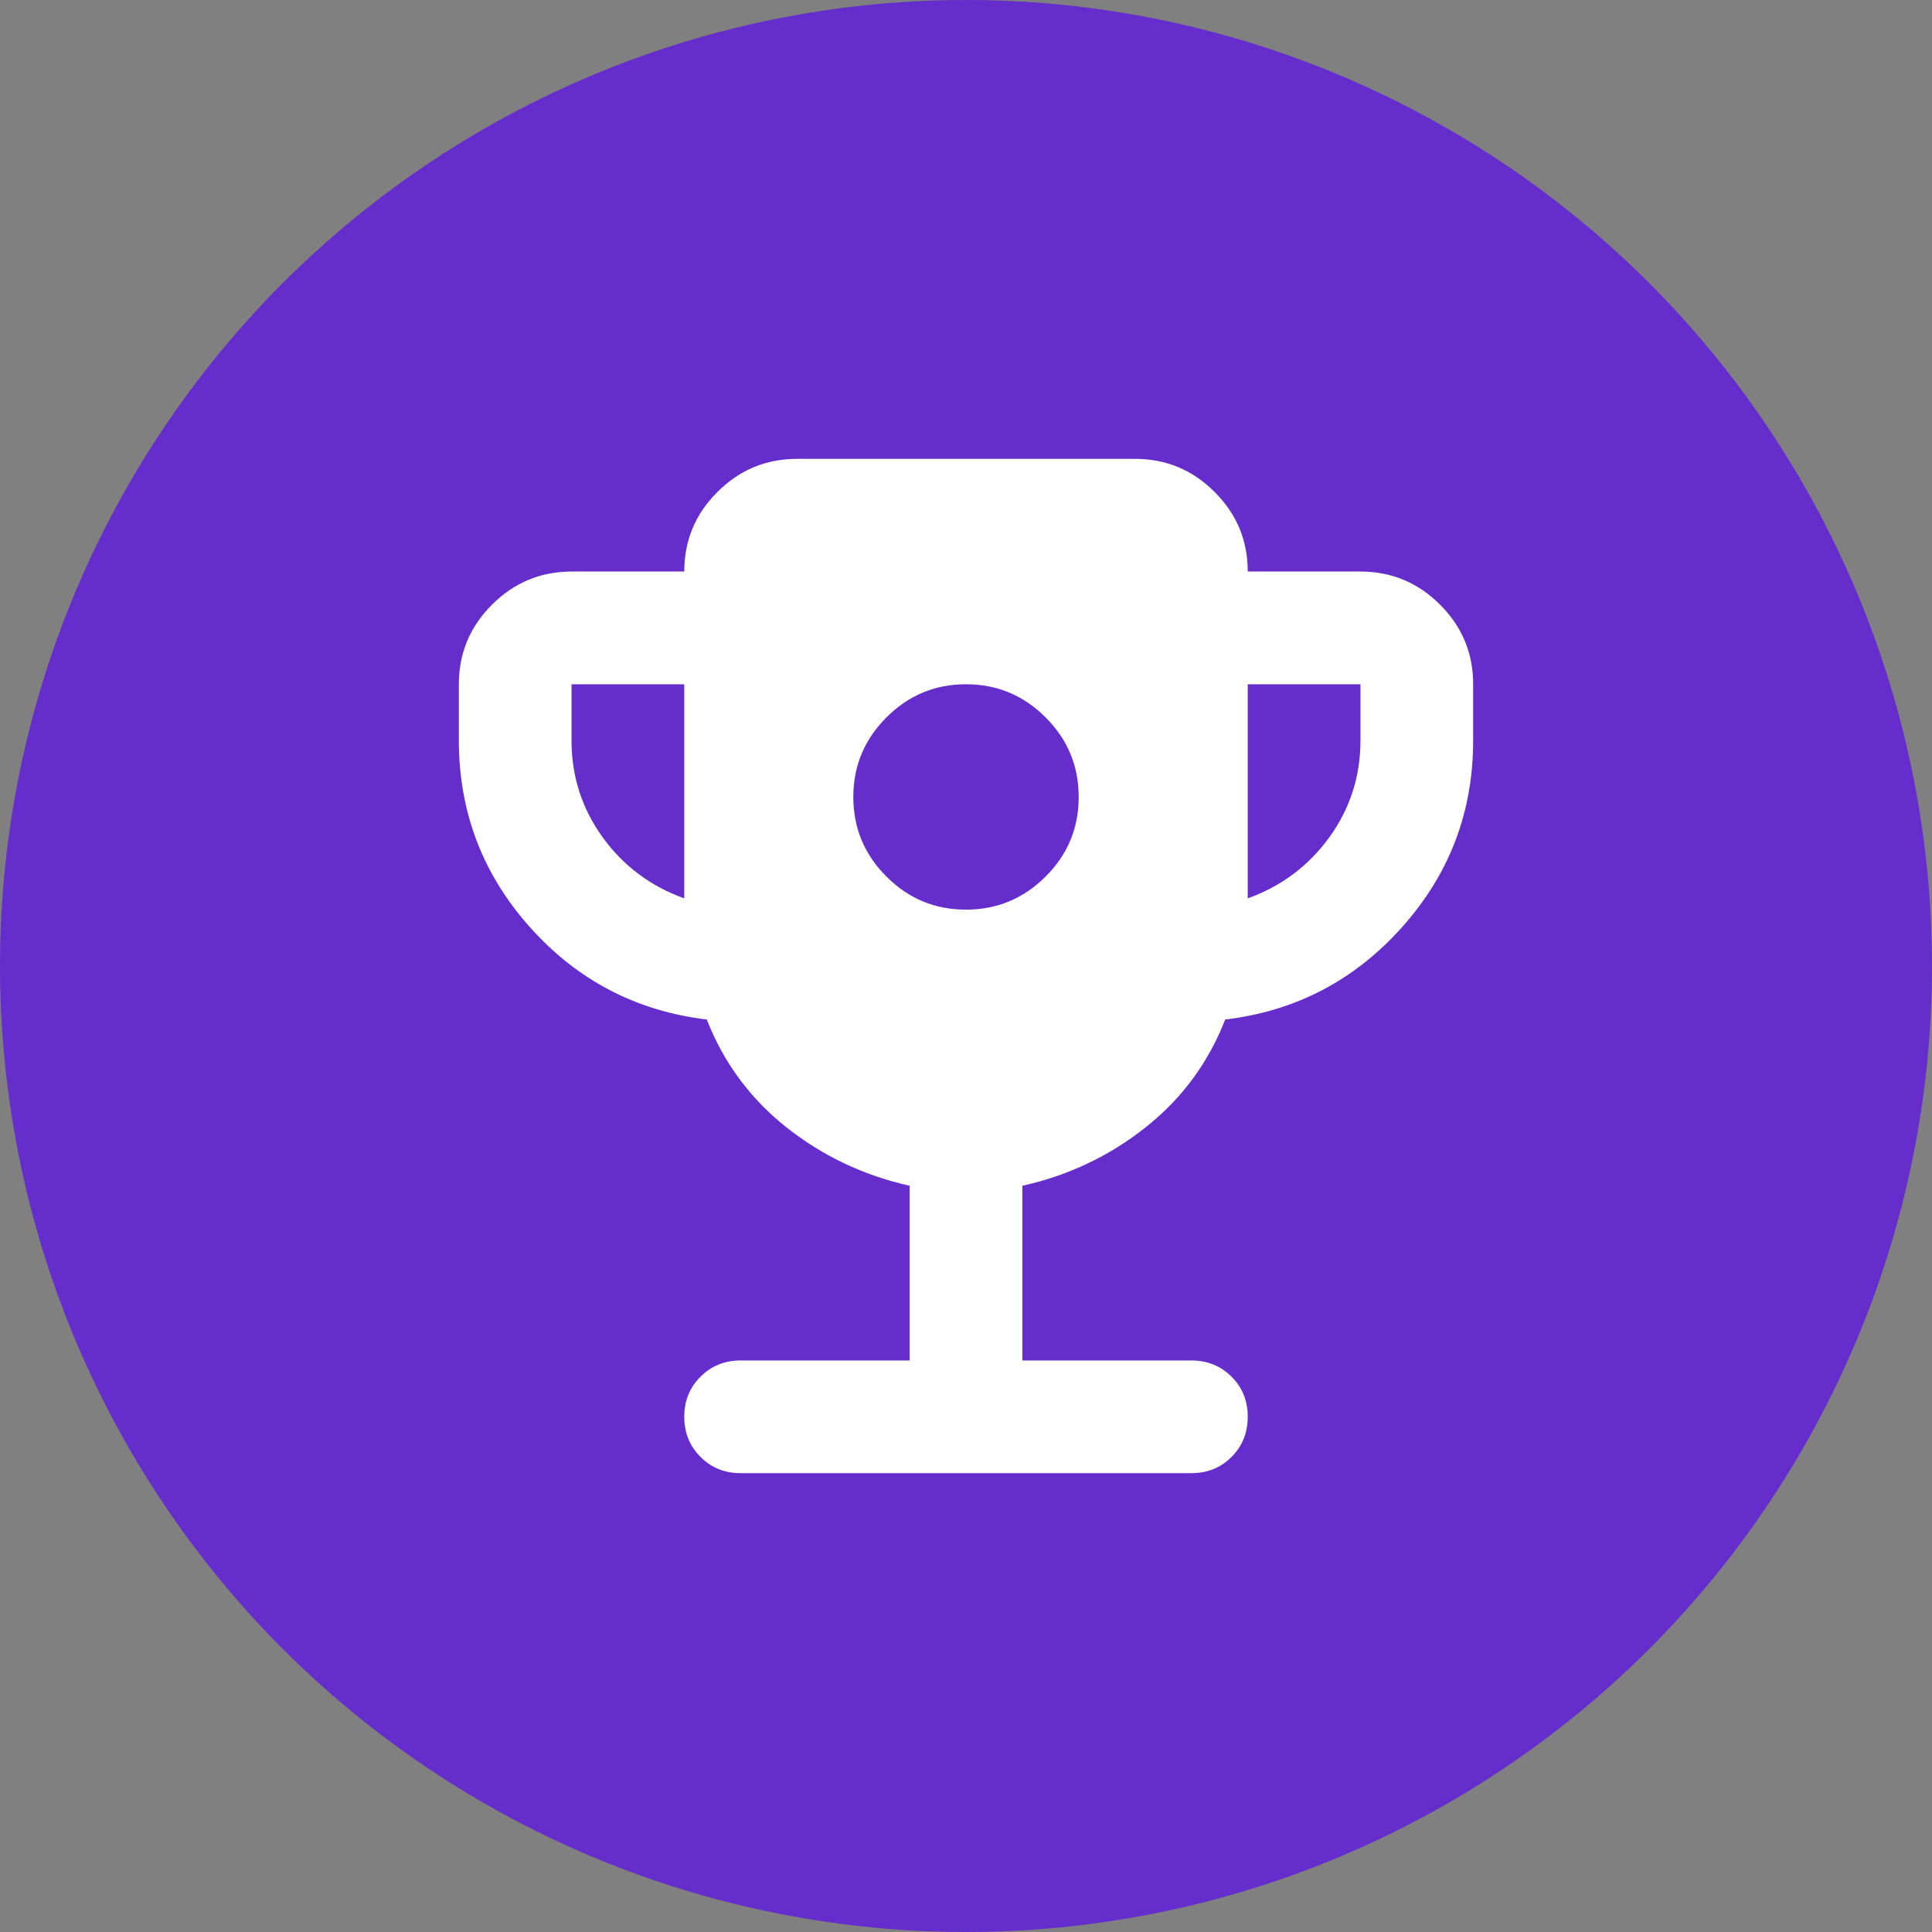 <svg width="40" height="40" viewBox="0 0 40 40" fill="none" xmlns="http://www.w3.org/2000/svg">
<rect x="0" y="0" width="40" height="40" fill="#808080" stroke="none"/>
<path d="M20 19.333C20.367 19.333 20.681 19.203 20.942 18.942C21.203 18.681 21.334 18.367 21.333 18C21.333 17.633 21.203 17.32 20.942 17.059C20.681 16.798 20.367 16.667 20 16.667C19.633 16.667 19.32 16.797 19.059 17.059C18.798 17.32 18.667 17.634 18.667 18C18.667 18.367 18.797 18.681 19.059 18.942C19.32 19.203 19.634 19.334 20 19.333ZM16.667 19.2V16.667H15.333V17.333C15.333 17.756 15.456 18.136 15.7 18.475C15.944 18.814 16.267 19.056 16.667 19.2ZM23.333 19.2C23.733 19.056 24.056 18.814 24.3 18.475C24.544 18.136 24.667 17.755 24.667 17.333V16.667H23.333V19.2ZM19.333 24.667V22.6C18.789 22.478 18.303 22.247 17.875 21.909C17.448 21.57 17.134 21.145 16.933 20.633C16.1 20.533 15.403 20.17 14.842 19.542C14.281 18.914 14 18.178 14 17.333V16.667C14 16.3 14.131 15.986 14.392 15.725C14.653 15.464 14.967 15.334 15.333 15.333H16.667C16.667 14.967 16.797 14.653 17.059 14.392C17.32 14.131 17.634 14 18 14H22C22.367 14 22.681 14.131 22.942 14.392C23.203 14.653 23.334 14.967 23.333 15.333H24.667C25.033 15.333 25.347 15.464 25.609 15.725C25.87 15.987 26 16.3 26 16.667V17.333C26 18.178 25.719 18.914 25.158 19.542C24.597 20.17 23.9 20.534 23.067 20.633C22.867 21.144 22.553 21.57 22.125 21.909C21.698 22.248 21.212 22.478 20.667 22.6V24.667H22.667C22.856 24.667 23.014 24.731 23.142 24.859C23.27 24.987 23.334 25.145 23.333 25.333C23.333 25.522 23.269 25.681 23.141 25.809C23.013 25.937 22.855 26 22.667 26H17.333C17.144 26 16.986 25.936 16.859 25.808C16.731 25.68 16.667 25.522 16.667 25.333C16.667 25.144 16.731 24.986 16.859 24.859C16.987 24.731 17.145 24.667 17.333 24.667H19.333Z" fill="black"/>
<circle cx="20" cy="20" r="20" fill="#652DCC"/>
<path d="M20 18.833C20.642 18.833 21.191 18.605 21.648 18.148C22.106 17.692 22.334 17.142 22.333 16.5C22.333 15.858 22.105 15.309 21.648 14.853C21.192 14.396 20.642 14.167 20 14.167C19.358 14.167 18.809 14.395 18.353 14.853C17.896 15.31 17.667 15.859 17.667 16.5C17.667 17.142 17.895 17.691 18.353 18.148C18.81 18.606 19.359 18.834 20 18.833ZM14.167 18.6V14.167H11.833V15.333C11.833 16.072 12.047 16.738 12.475 17.332C12.903 17.925 13.467 18.348 14.167 18.6ZM25.833 18.6C26.533 18.347 27.097 17.924 27.525 17.331C27.953 16.737 28.167 16.071 28.167 15.333V14.167H25.833V18.6ZM18.833 28.167V24.55C17.881 24.336 17.03 23.933 16.282 23.34C15.534 22.747 14.984 22.004 14.633 21.108C13.175 20.933 11.955 20.297 10.973 19.198C9.992 18.1 9.501 16.812 9.5 15.333V14.167C9.5 13.525 9.729 12.976 10.186 12.519C10.643 12.063 11.192 11.834 11.833 11.833H14.167C14.167 11.192 14.395 10.643 14.853 10.186C15.31 9.729 15.859 9.501 16.5 9.5H23.5C24.142 9.5 24.691 9.729 25.148 10.186C25.606 10.643 25.834 11.192 25.833 11.833H28.167C28.808 11.833 29.358 12.062 29.815 12.519C30.273 12.977 30.501 13.526 30.5 14.167V15.333C30.5 16.811 30.009 18.099 29.026 19.198C28.044 20.297 26.824 20.934 25.367 21.108C25.017 22.003 24.468 22.747 23.719 23.34C22.971 23.934 22.12 24.337 21.167 24.55V28.167H24.667C24.997 28.167 25.274 28.279 25.498 28.503C25.723 28.727 25.834 29.004 25.833 29.333C25.833 29.664 25.721 29.941 25.497 30.165C25.273 30.389 24.996 30.501 24.667 30.5H15.333C15.003 30.5 14.726 30.388 14.503 30.164C14.279 29.94 14.167 29.663 14.167 29.333C14.167 29.003 14.279 28.726 14.503 28.503C14.727 28.279 15.004 28.167 15.333 28.167H18.833Z" fill="white"/>
</svg>

